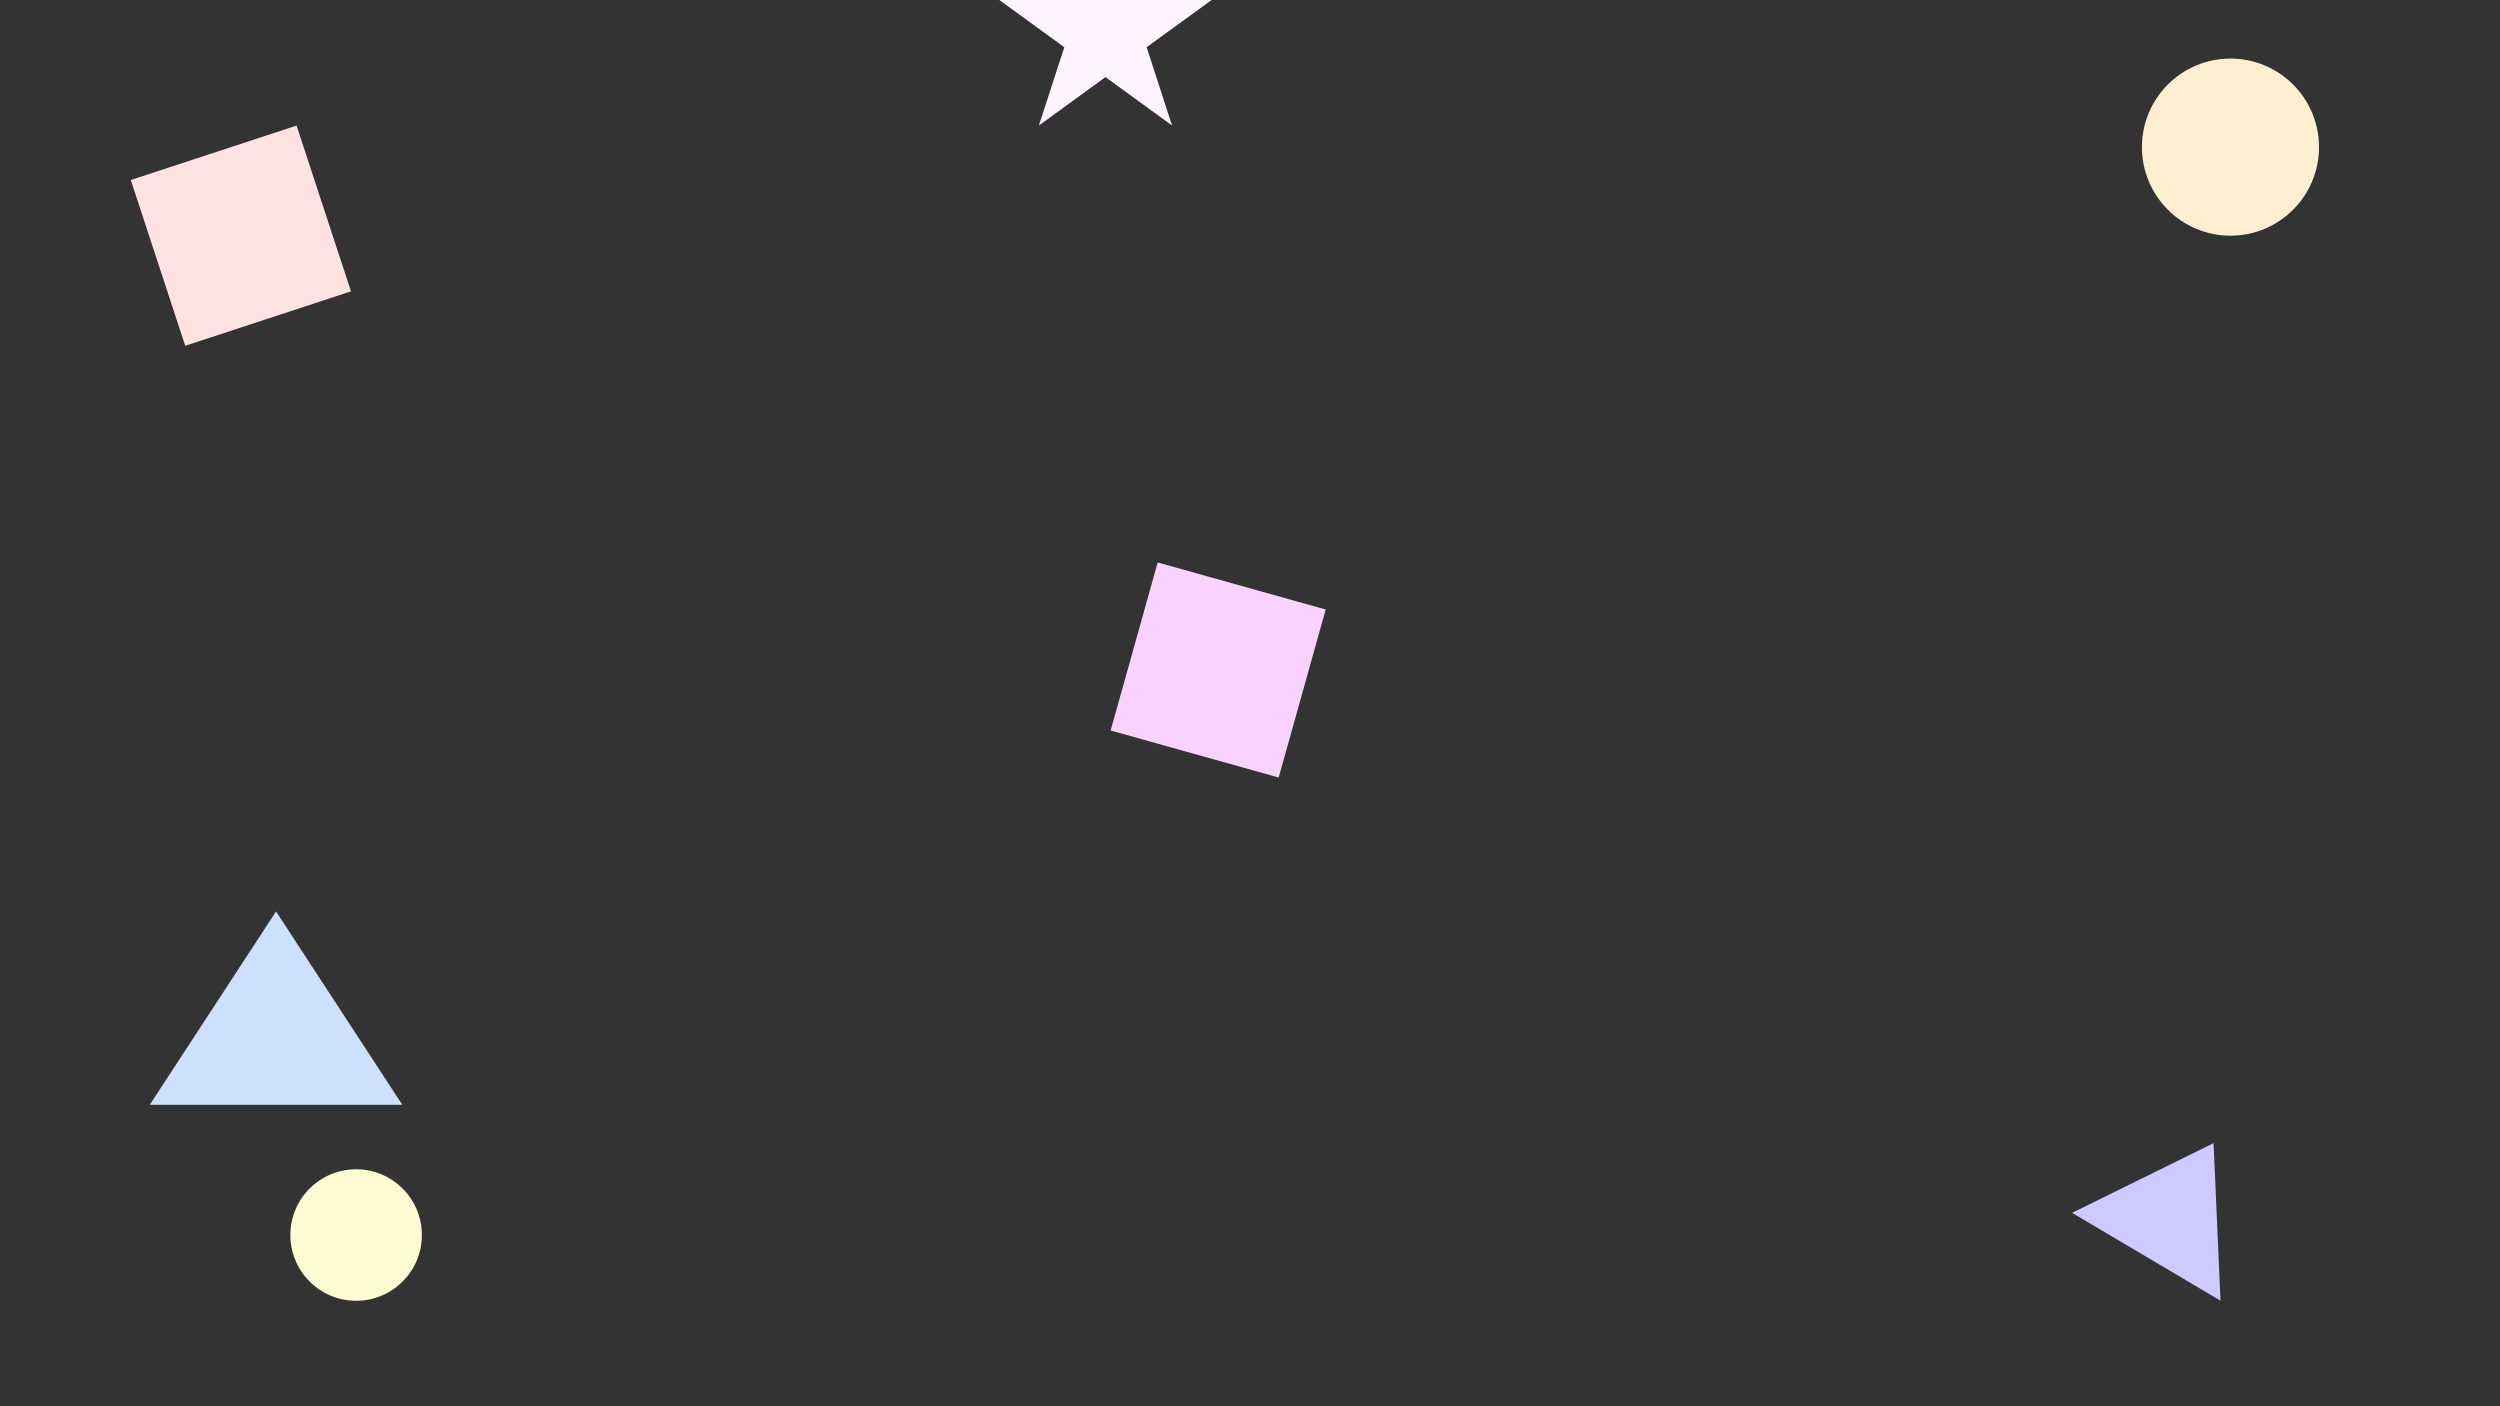 <svg width="1920" height="1080" viewBox="0 0 1920 1080" fill="none" xmlns="http://www.w3.org/2000/svg">
<rect x="0" y="0" width="1920" height="1080" fill="#333333" stroke="none"/>
<g clip-path="url(#clip0)">
<rect x="100.442" y="138.245" width="134" height="134" transform="rotate(-18.177 100.442 138.245)" fill="#FFE3E3"/>
<rect x="889.103" y="431.975" width="134" height="134" transform="rotate(15.641 889.103 431.975)" fill="#F9D3FF"/>
<path d="M1700.01 877.948L1705.35 998.941L1591.37 931.467L1700.01 877.948Z" fill="#CECAFF"/>
<path d="M212 700L308.995 848.5H115.005L212 700Z" fill="#CDE0FD"/>
<circle cx="1713" cy="113" r="68" fill="#FFEFD1"/>
<circle cx="273.5" cy="948.5" r="50.5" fill="#FFFBD3"/>
<path d="M849 -61L868.533 -0.884L931.742 -0.884L880.605 36.269L900.137 96.385L849 59.231L797.863 96.385L817.395 36.269L766.258 -0.884L829.467 -0.884L849 -61Z" fill="#FEF4FF"/>
</g>
<defs>
<clipPath id="clip0">
<rect width="1920" height="1080" fill="white"/>
</clipPath>
</defs>
</svg>
